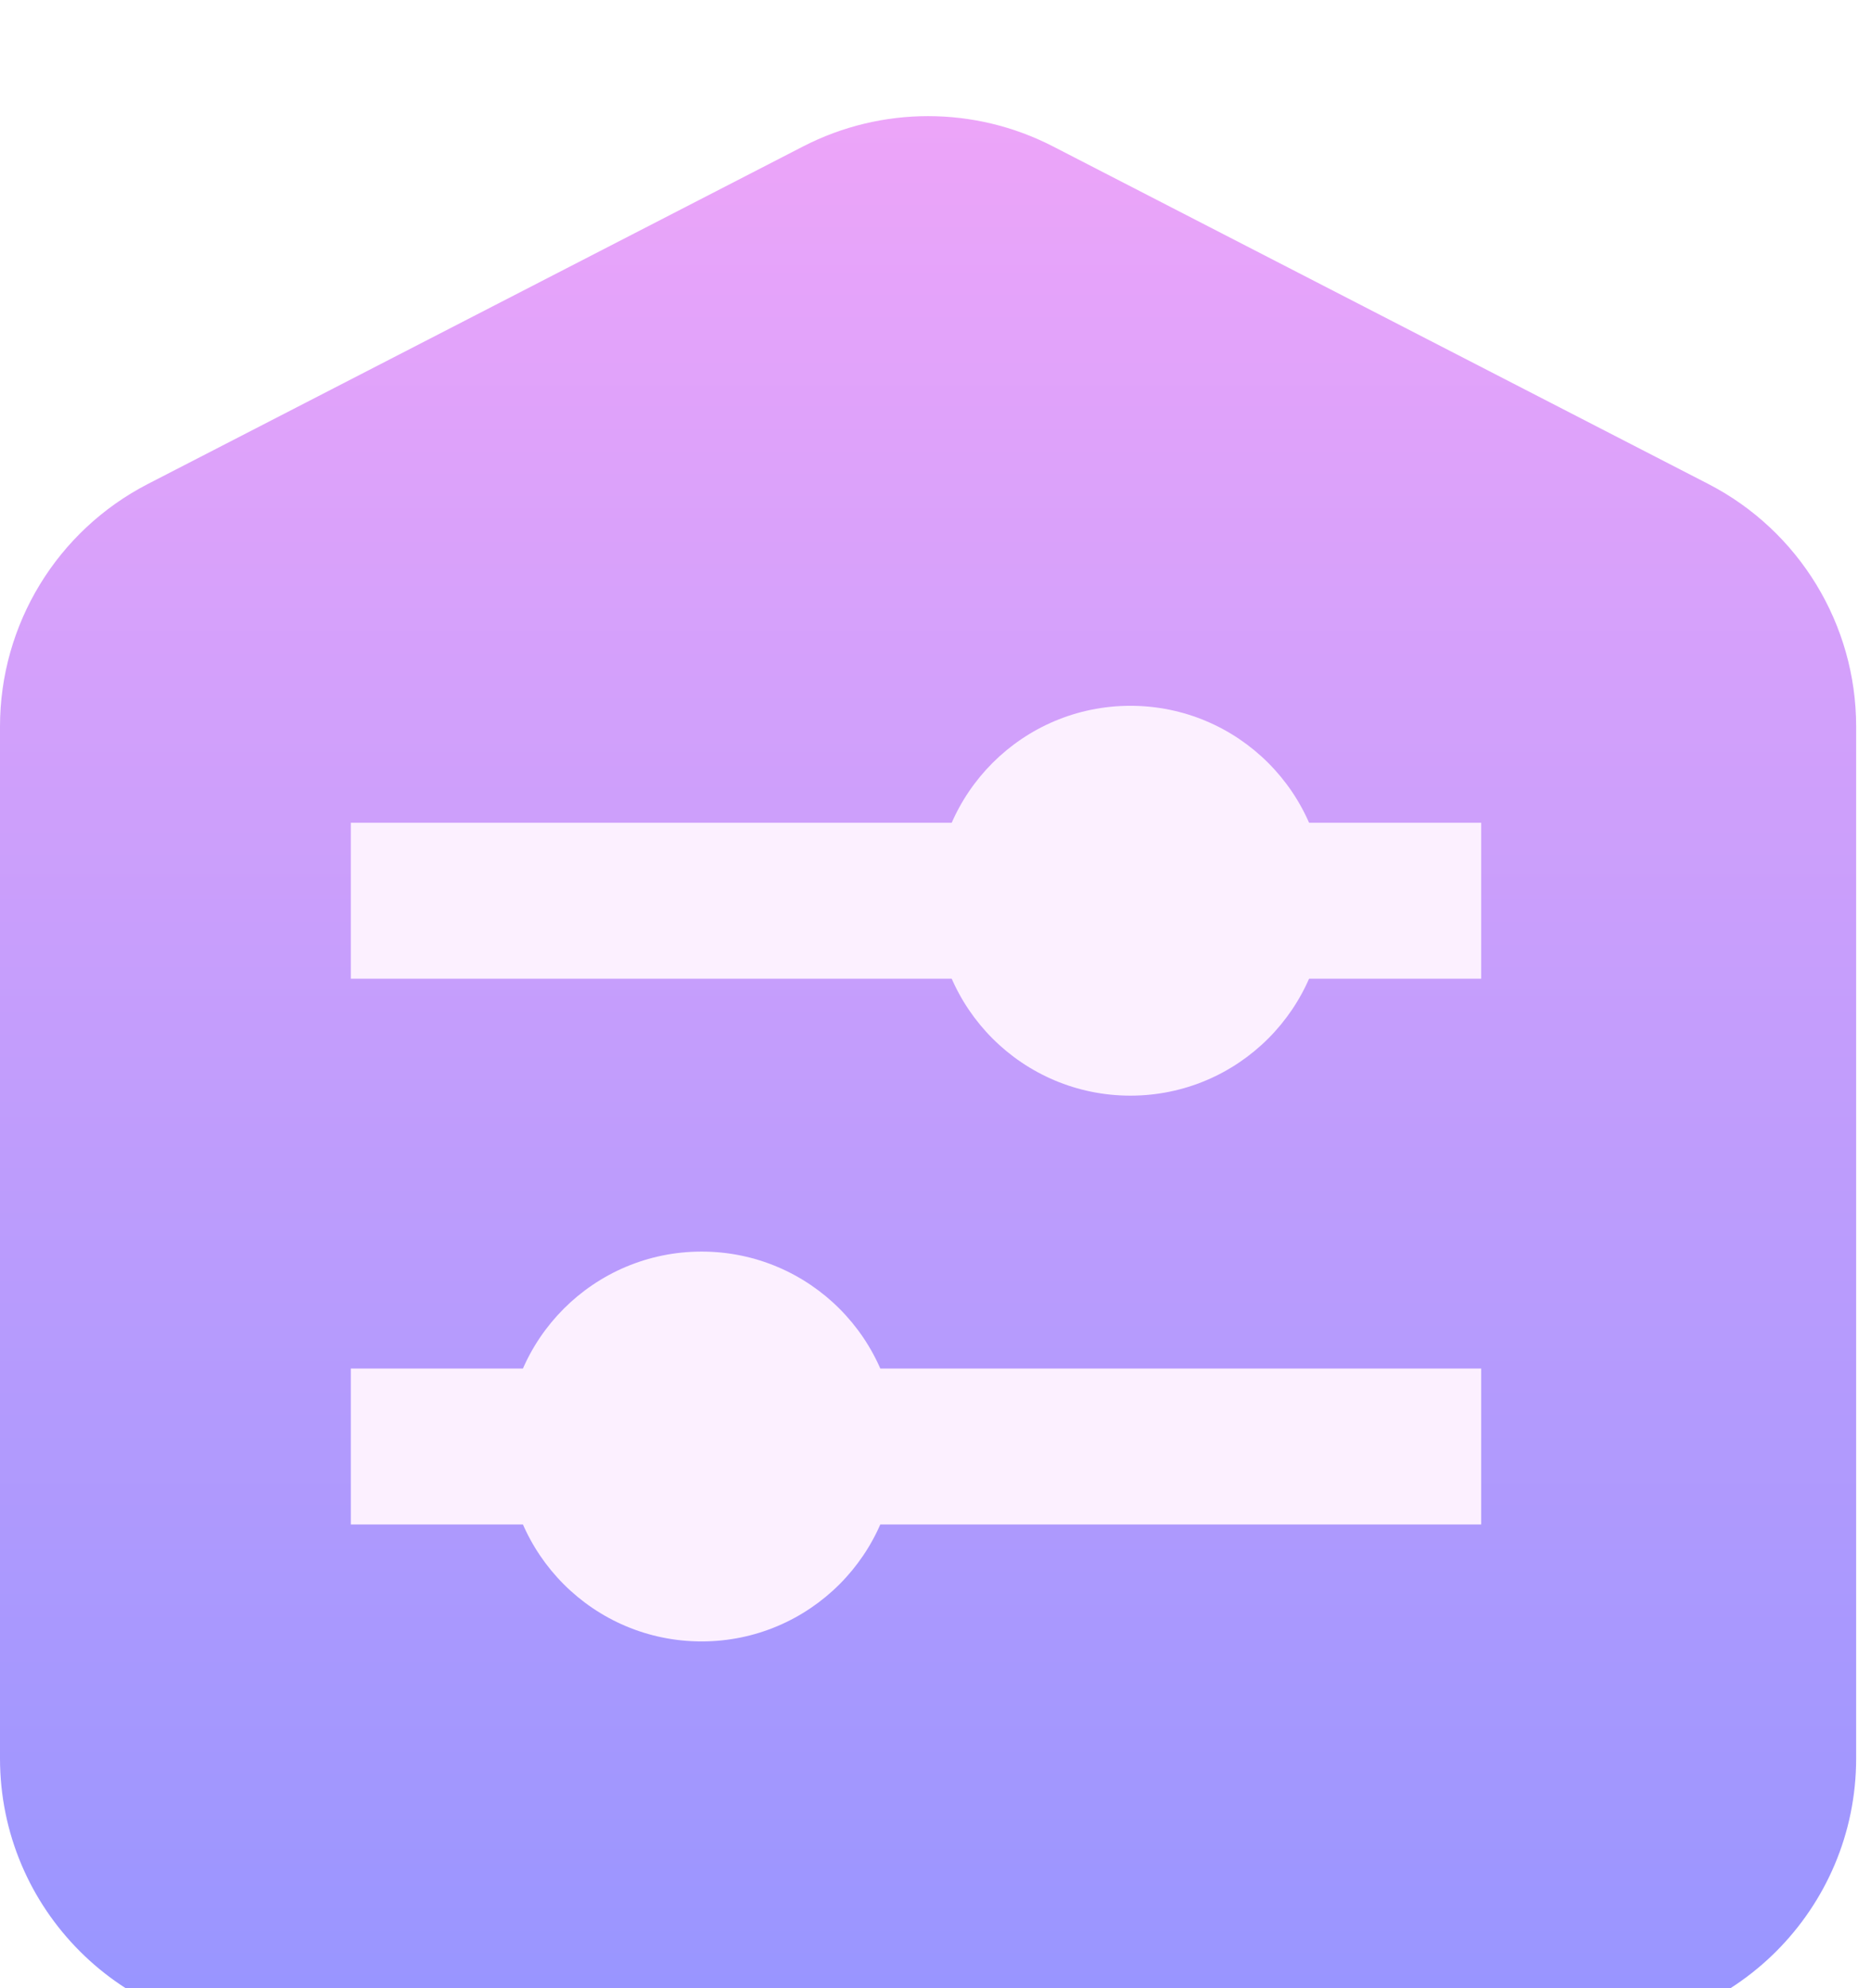 <svg width="48" height="51" viewBox="0 0 48 51" fill="none" xmlns="http://www.w3.org/2000/svg">
<g filter="url(#filter0_ii_182_564)">
<path d="M0 16.637C0 14.016 1.464 11.615 3.795 10.414L20.604 1.756C22.616 0.72 25.004 0.72 27.015 1.756L43.825 10.414C46.155 11.615 47.619 14.016 47.619 16.637V43.105C47.619 46.971 44.485 50.105 40.619 50.105H7C3.134 50.105 0 46.971 0 43.105V16.637Z" fill="url(#paint0_linear_182_564)"/>
</g>
<g filter="url(#filter1_i_182_564)">
<rect x="9" y="21.105" width="29" height="4" fill="#FCF0FF"/>
</g>
<g filter="url(#filter2_d_182_564)">
<circle cx="29" cy="23.105" r="5" fill="#FCF0FF"/>
</g>
<g filter="url(#filter3_i_182_564)">
<rect x="9" y="35.105" width="29" height="4" fill="#FCF0FF"/>
</g>
<g filter="url(#filter4_d_182_564)">
<circle cx="18" cy="37.105" r="5" fill="#FCF0FF"/>
</g>
<defs>
<filter id="filter0_ii_182_564" x="0" y="0.979" width="47.619" height="51.126" filterUnits="userSpaceOnUse" color-interpolation-filters="sRGB">
<feFlood flood-opacity="0" result="BackgroundImageFix"/>
<feBlend mode="normal" in="SourceGraphic" in2="BackgroundImageFix" result="shape"/>
<feColorMatrix in="SourceAlpha" type="matrix" values="0 0 0 0 0 0 0 0 0 0 0 0 0 0 0 0 0 0 127 0" result="hardAlpha"/>
<feOffset dy="2"/>
<feGaussianBlur stdDeviation="2"/>
<feComposite in2="hardAlpha" operator="arithmetic" k2="-1" k3="1"/>
<feColorMatrix type="matrix" values="0 0 0 0 1 0 0 0 0 1 0 0 0 0 1 0 0 0 0.25 0"/>
<feBlend mode="normal" in2="shape" result="effect1_innerShadow_182_564"/>
<feColorMatrix in="SourceAlpha" type="matrix" values="0 0 0 0 0 0 0 0 0 0 0 0 0 0 0 0 0 0 127 0" result="hardAlpha"/>
<feOffset/>
<feGaussianBlur stdDeviation="2"/>
<feComposite in2="hardAlpha" operator="arithmetic" k2="-1" k3="1"/>
<feColorMatrix type="matrix" values="0 0 0 0 1 0 0 0 0 1 0 0 0 0 1 0 0 0 0.25 0"/>
<feBlend mode="normal" in2="effect1_innerShadow_182_564" result="effect2_innerShadow_182_564"/>
</filter>
<filter id="filter1_i_182_564" x="9" y="21.105" width="29" height="4" filterUnits="userSpaceOnUse" color-interpolation-filters="sRGB">
<feFlood flood-opacity="0" result="BackgroundImageFix"/>
<feBlend mode="normal" in="SourceGraphic" in2="BackgroundImageFix" result="shape"/>
<feColorMatrix in="SourceAlpha" type="matrix" values="0 0 0 0 0 0 0 0 0 0 0 0 0 0 0 0 0 0 127 0" result="hardAlpha"/>
<feOffset/>
<feGaussianBlur stdDeviation="1"/>
<feComposite in2="hardAlpha" operator="arithmetic" k2="-1" k3="1"/>
<feColorMatrix type="matrix" values="0 0 0 0 0.729 0 0 0 0 0 0 0 0 0 0.988 0 0 0 0.25 0"/>
<feBlend mode="normal" in2="shape" result="effect1_innerShadow_182_564"/>
</filter>
<filter id="filter2_d_182_564" x="22" y="16.105" width="14" height="14" filterUnits="userSpaceOnUse" color-interpolation-filters="sRGB">
<feFlood flood-opacity="0" result="BackgroundImageFix"/>
<feColorMatrix in="SourceAlpha" type="matrix" values="0 0 0 0 0 0 0 0 0 0 0 0 0 0 0 0 0 0 127 0" result="hardAlpha"/>
<feOffset/>
<feGaussianBlur stdDeviation="1"/>
<feComposite in2="hardAlpha" operator="out"/>
<feColorMatrix type="matrix" values="0 0 0 0 0.369 0 0 0 0 0 0 0 0 0 0.541 0 0 0 0.25 0"/>
<feBlend mode="normal" in2="BackgroundImageFix" result="effect1_dropShadow_182_564"/>
<feBlend mode="normal" in="SourceGraphic" in2="effect1_dropShadow_182_564" result="shape"/>
</filter>
<filter id="filter3_i_182_564" x="9" y="35.105" width="29" height="4" filterUnits="userSpaceOnUse" color-interpolation-filters="sRGB">
<feFlood flood-opacity="0" result="BackgroundImageFix"/>
<feBlend mode="normal" in="SourceGraphic" in2="BackgroundImageFix" result="shape"/>
<feColorMatrix in="SourceAlpha" type="matrix" values="0 0 0 0 0 0 0 0 0 0 0 0 0 0 0 0 0 0 127 0" result="hardAlpha"/>
<feOffset/>
<feGaussianBlur stdDeviation="1"/>
<feComposite in2="hardAlpha" operator="arithmetic" k2="-1" k3="1"/>
<feColorMatrix type="matrix" values="0 0 0 0 0.729 0 0 0 0 0 0 0 0 0 0.988 0 0 0 0.25 0"/>
<feBlend mode="normal" in2="shape" result="effect1_innerShadow_182_564"/>
</filter>
<filter id="filter4_d_182_564" x="11" y="30.105" width="14" height="14" filterUnits="userSpaceOnUse" color-interpolation-filters="sRGB">
<feFlood flood-opacity="0" result="BackgroundImageFix"/>
<feColorMatrix in="SourceAlpha" type="matrix" values="0 0 0 0 0 0 0 0 0 0 0 0 0 0 0 0 0 0 127 0" result="hardAlpha"/>
<feOffset/>
<feGaussianBlur stdDeviation="1"/>
<feComposite in2="hardAlpha" operator="out"/>
<feColorMatrix type="matrix" values="0 0 0 0 0.369 0 0 0 0 0 0 0 0 0 0.541 0 0 0 0.25 0"/>
<feBlend mode="normal" in2="BackgroundImageFix" result="effect1_dropShadow_182_564"/>
<feBlend mode="normal" in="SourceGraphic" in2="effect1_dropShadow_182_564" result="shape"/>
</filter>
<linearGradient id="paint0_linear_182_564" x1="23.809" y1="0.105" x2="23.809" y2="50.105" gradientUnits="userSpaceOnUse">
<stop stop-color="#EEA5F9"/>
<stop offset="1" stop-color="#9795FF"/>
</linearGradient>
</defs>
</svg>
